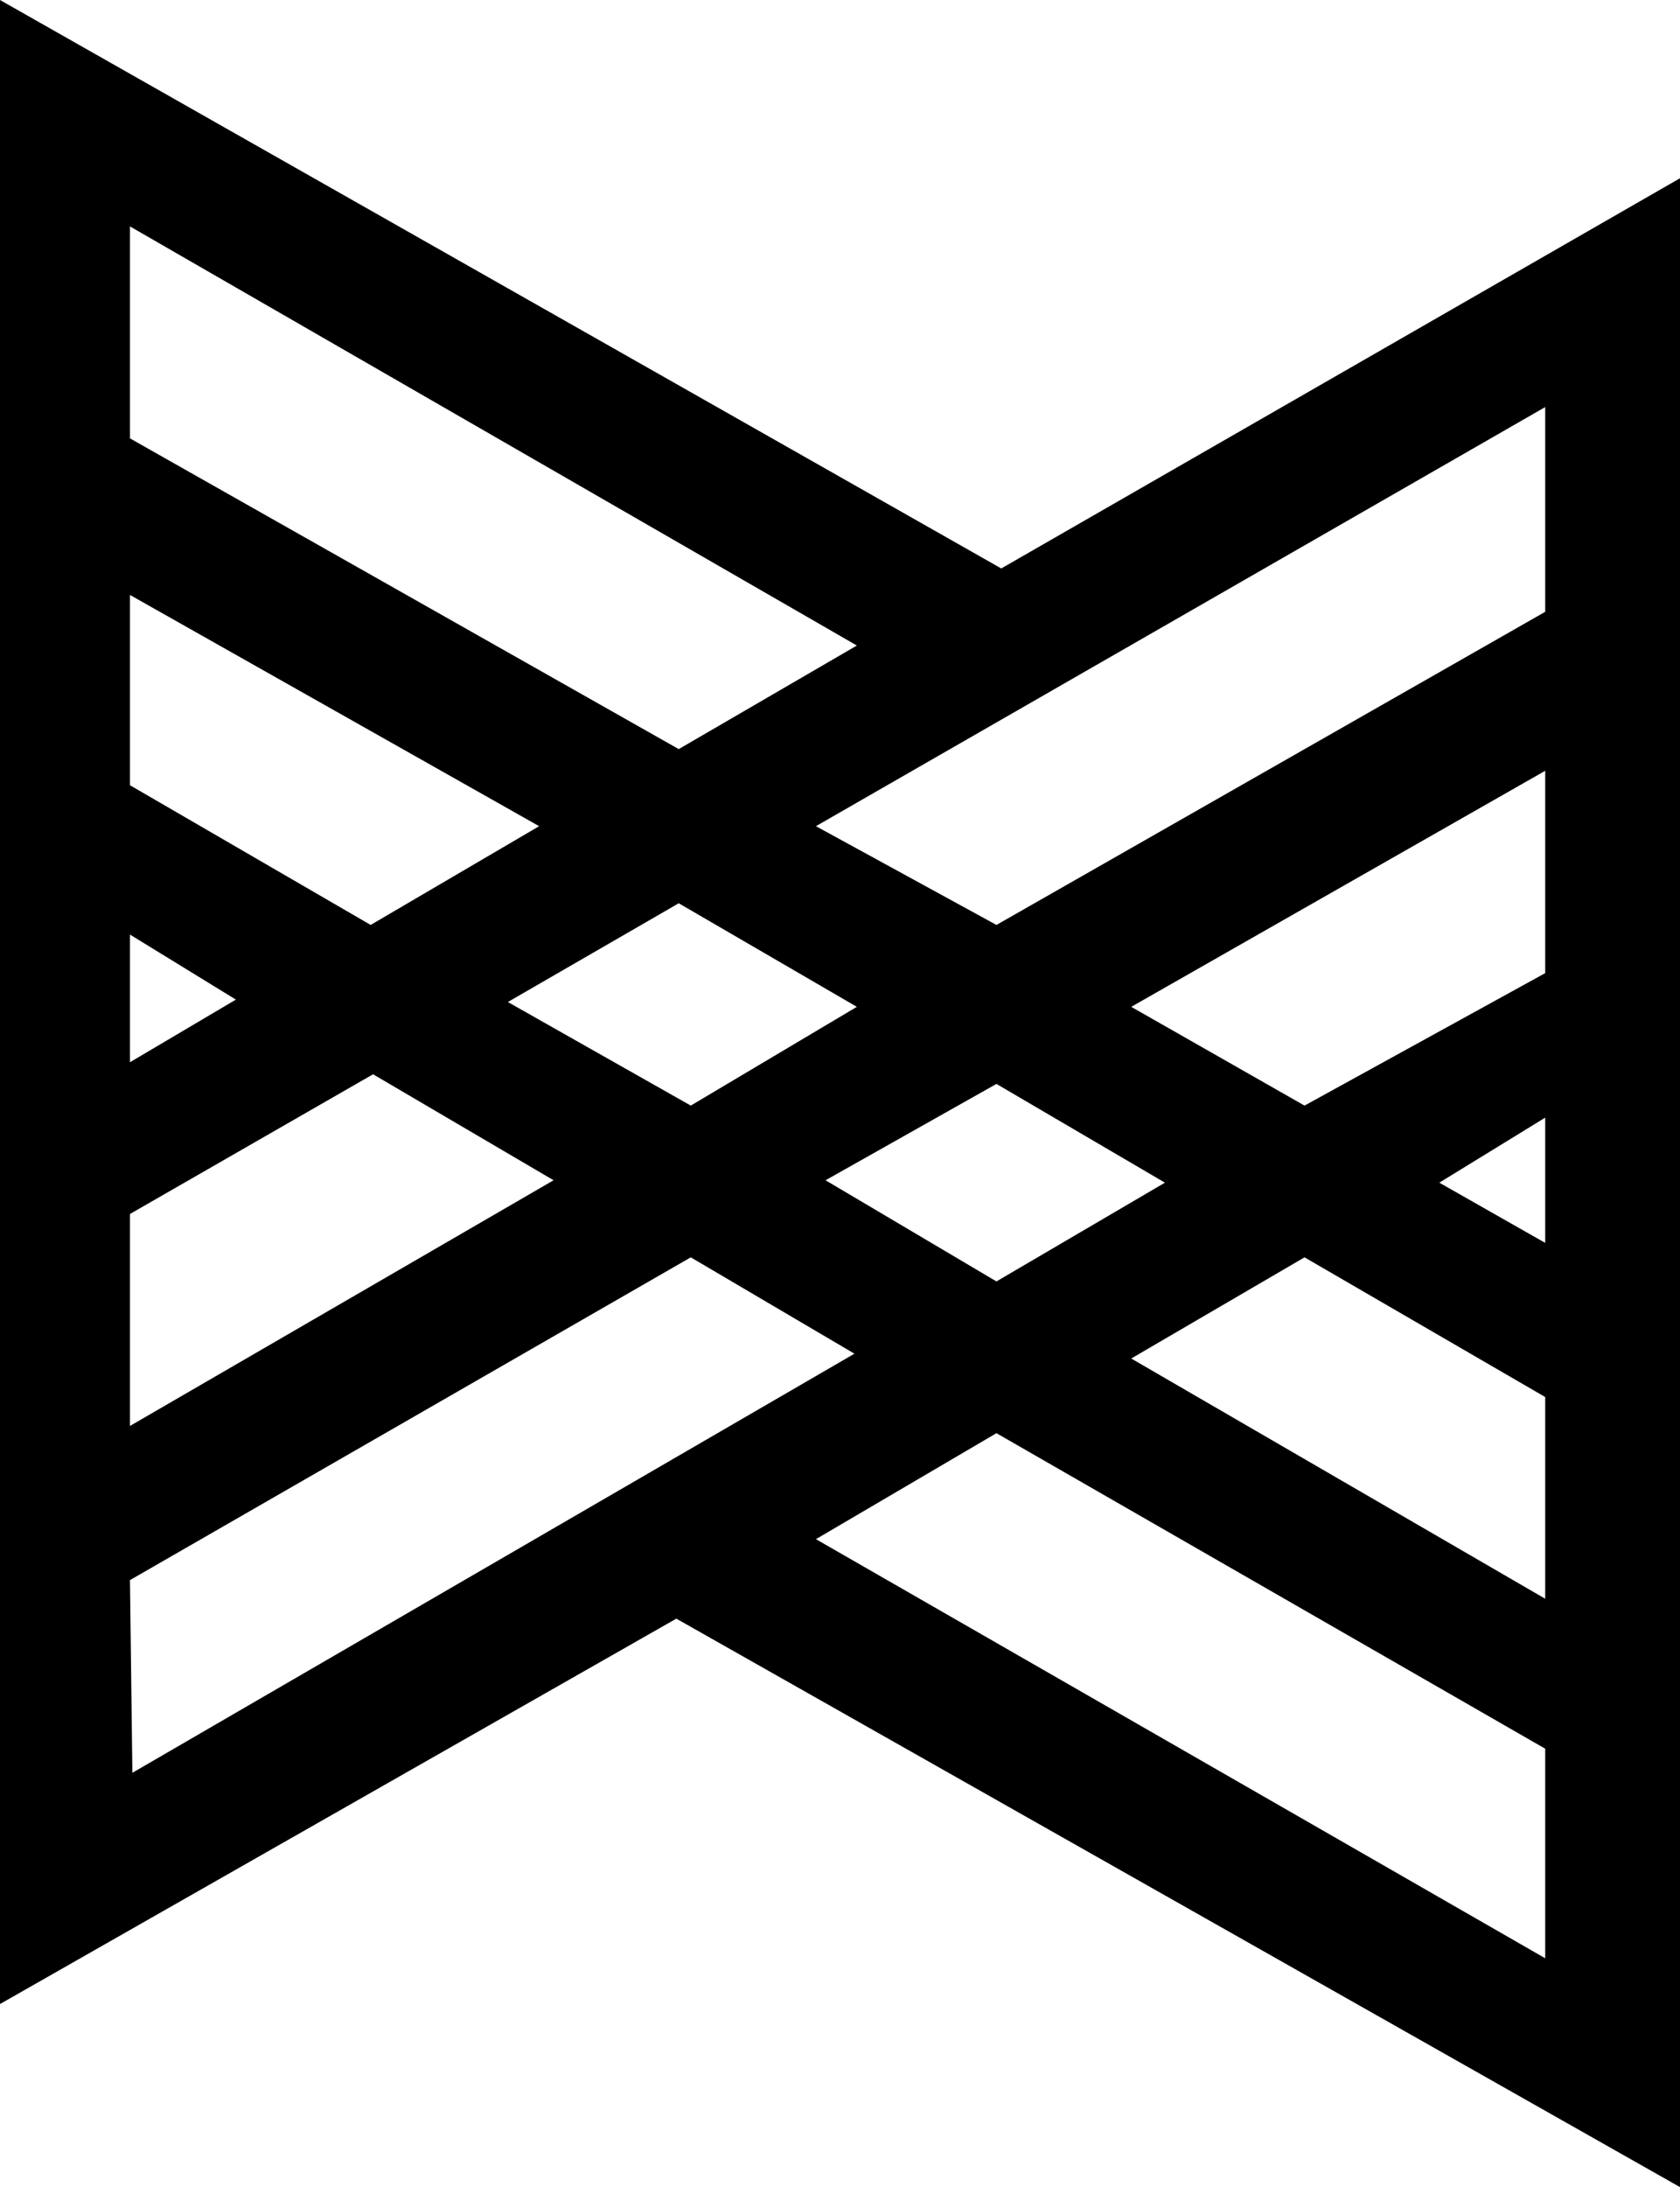 <svg width="349" height="454" viewBox="0 0 349 454" fill="none" xmlns="http://www.w3.org/2000/svg">
  <style>
    path {
      fill: black;
    }
    @media (prefers-color-scheme: dark) {
      path {
        fill: white;
      }
    }
  </style>
  <path fill-rule="evenodd" clip-rule="evenodd" d="M140.5 336L0 416V0L208 118L349 37V454L140.5 336ZM27 91L141 155.5L178 134L27 47V91ZM27 163V123.5L112 171.5L77 192L27 163ZM27 194V220.5L49 207.5L27 194ZM27 296V252L77.5 223L115 245L27 296ZM177.5 281L27.5 368L27 328L143.5 261L177.5 281ZM169.5 319.5L207 297.5L321 363V406.5L169.5 319.5ZM235 282L271 261L321 290V331.869L235 282ZM171.5 245L207 225L242 245.5L207 266L171.5 245ZM105.5 208L143.5 229.5L178 209L141 187.5L105.5 208ZM271 229.5L235 209L321 160V202L271 229.5ZM321 258L299 245.5L321 232V258ZM207 192L169.5 171.5L321 84.5V127L207 192Z"/>
</svg>
